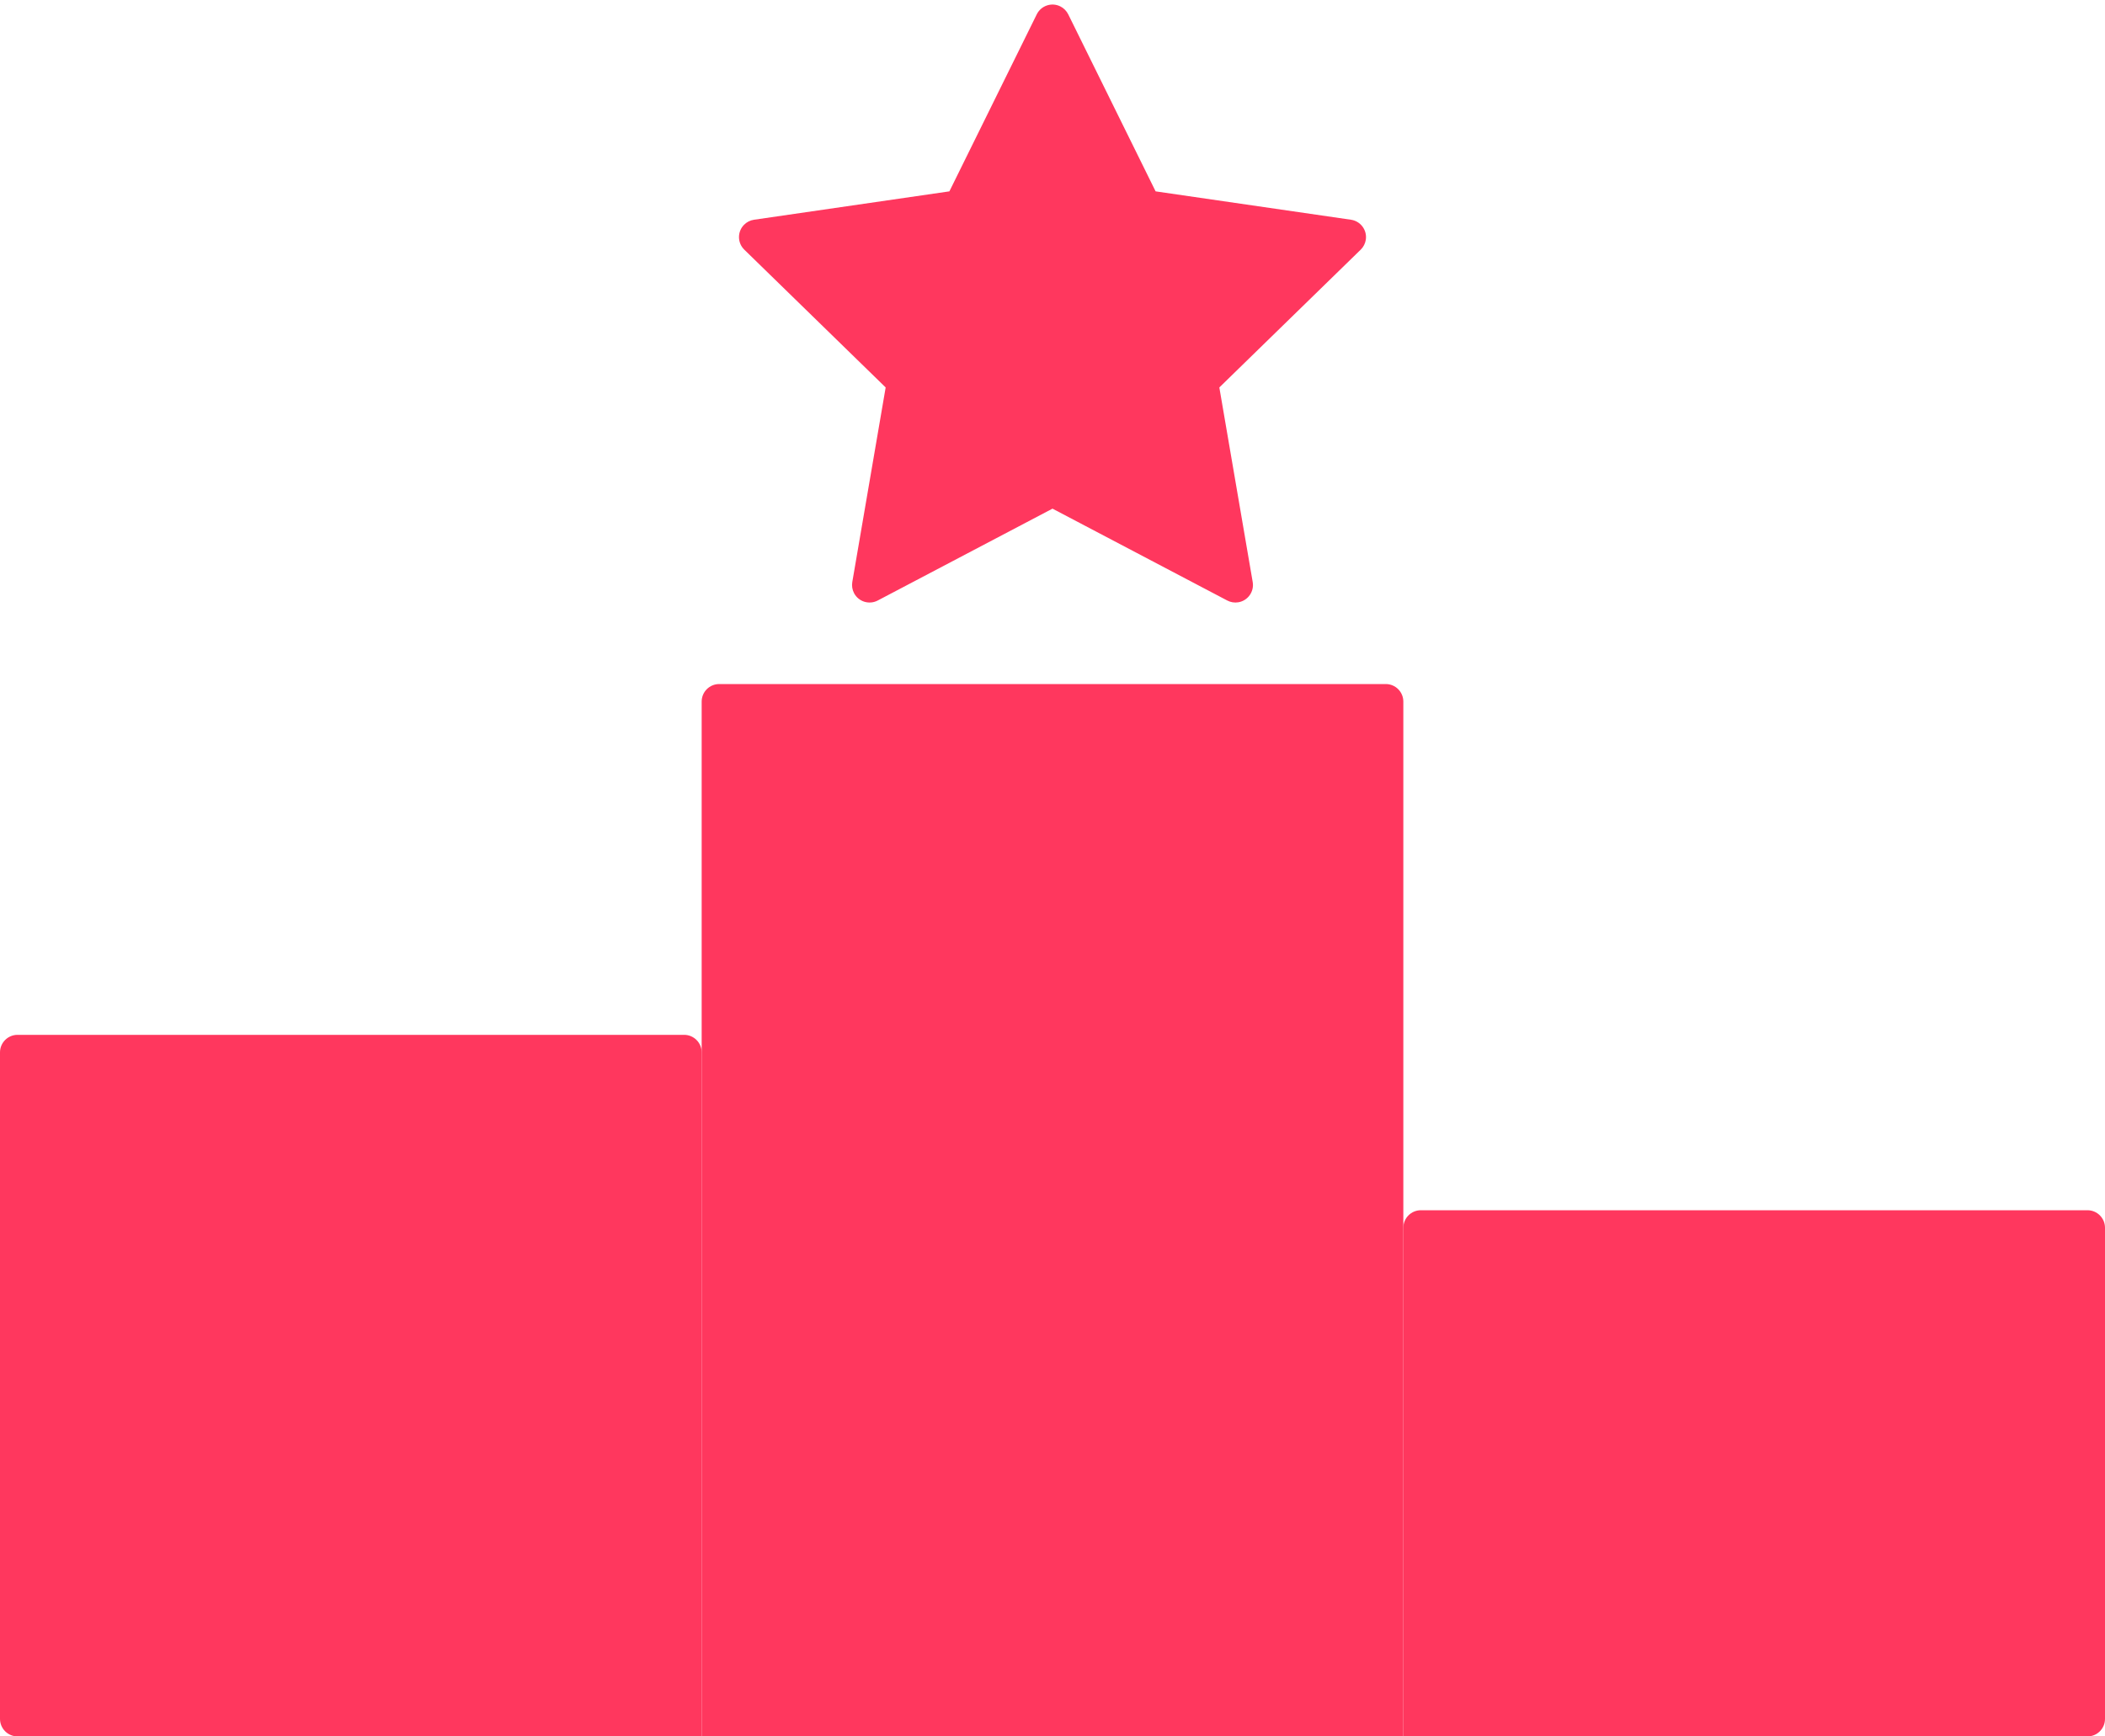 <?xml version="1.0" encoding="UTF-8" standalone="no"?>
<svg
   xmlns:dc="http://purl.org/dc/elements/1.1/"
   xmlns:cc="http://creativecommons.org/ns#"
   xmlns:rdf="http://www.w3.org/1999/02/22-rdf-syntax-ns#"
   xmlns:svg="http://www.w3.org/2000/svg"
   xmlns="http://www.w3.org/2000/svg"
   xmlns:sodipodi="http://sodipodi.sourceforge.net/DTD/sodipodi-0.dtd"
   xmlns:inkscape="http://www.inkscape.org/namespaces/inkscape"
   width="120px"
   height="99px"
   viewBox="0 0 120 99"
   version="1.1"
   id="svg36"
   sodipodi:docname="icon_score.svg"
   inkscape:version="0.92.4 (5da689c313, 2019-01-14)">
  <sodipodi:namedview
     pagecolor="#ffffff"
     bordercolor="#666666"
     borderopacity="1"
     objecttolerance="10"
     gridtolerance="10"
     guidetolerance="10"
     inkscape:pageopacity="0"
     inkscape:pageshadow="2"
     inkscape:window-width="2307"
     inkscape:window-height="1146"
     id="namedview38"
     showgrid="false"
     inkscape:zoom="2.3666667"
     inkscape:cx="60"
     inkscape:cy="49.5"
     inkscape:window-x="0"
     inkscape:window-y="0"
     inkscape:window-maximized="0"
     inkscape:current-layer="svg36" />
  <!-- Generator: sketchtool 52.6 (67491) - http://www.bohemiancoding.com/sketch -->
  <title
     id="title2">D6DDCE05-E011-4714-BE92-D5A4C349ABEA</title>
  <desc
     id="desc4">Created with sketchtool.</desc>
  <defs
     id="defs26">
    <linearGradient
       x1="50%"
       y1="0%"
       x2="50%"
       y2="100%"
       id="linearGradient-1">
      <stop
         stop-color="#ff375e"
         offset="0%"
         id="stop6" />
      <stop
         stop-color="#ff375e"
         offset="100%"
         id="stop8" />
    </linearGradient>
    <linearGradient
       x1="-21.736%"
       y1="28.264%"
       x2="100%"
       y2="100%"
       id="linearGradient-2">
      <stop
         stop-color="#ff375e"
         offset="0%"
         id="stop11" />
      <stop
         stop-color="#ff375e"
         offset="100%"
         id="stop13" />
    </linearGradient>
    <linearGradient
       x1="50%"
       y1="100%"
       x2="50%"
       y2="3.061617e-15%"
       id="linearGradient-3">
      <stop
         stop-color="#ff375e"
         offset="0%"
         id="stop16" />
      <stop
         stop-color="#ff375e"
         offset="100%"
         id="stop18" />
    </linearGradient>
    <linearGradient
       x1="50%"
       y1="0%"
       x2="6.528%"
       y2="100%"
       id="linearGradient-4">
      <stop
         stop-color="#ff375e"
         offset="0%"
         id="stop21" />
      <stop
         stop-color="#ff375e"
         offset="100%"
         id="stop23" />
    </linearGradient>
  </defs>
  <g
     id="web-app"
     stroke="none"
     stroke-width="1"
     fill="none"
     fill-rule="evenodd">
    <g
       id="2.4_tutorial"
       transform="translate(-100, -151)">
      <g
         id="Group-2"
         transform="translate(73, 112)">
        <g
           id="Group"
           transform="translate(27, 38)">
          <path
             d="M41,40 L79,40 C79.552,40 80,40.448 80,41 L80,100 L40,100 L40,41 C40,40.448 40.448,40 41,40 Z"
             id="Rectangle"
             fill="url(#linearGradient-1)" />
          <path
             d="M1,60 L39,60 C39.552,60 40,60.448 40,61 L40,100 L1,100 C0.448,100 6.76353751e-17,99.552 0,99 L0,61 C-6.76353751e-17,60.448 0.448,60 1,60 Z"
             id="Rectangle-Copy"
             fill="url(#linearGradient-2)" />
          <path
             d="M60,30 L50.038,35.237 C49.549,35.494 48.944,35.307 48.687,34.818 C48.585,34.623 48.55,34.4 48.587,34.183 L50.489,23.09 L42.43,15.234 C42.034,14.848 42.026,14.215 42.412,13.82 C42.565,13.662 42.766,13.56 42.984,13.528 L54.122,11.91 L59.103,1.817 C59.348,1.322 59.947,1.118 60.443,1.363 C60.64,1.46 60.799,1.62 60.897,1.817 L65.878,11.91 L77.016,13.528 C77.563,13.608 77.941,14.115 77.862,14.662 C77.83,14.879 77.728,15.08 77.57,15.234 L69.511,23.09 L71.413,34.183 C71.507,34.728 71.141,35.245 70.597,35.338 C70.38,35.375 70.157,35.34 69.962,35.237 L60,30 Z"
             id="Star"
             fill="url(#linearGradient-3)" />
          <path
             d="M81,70 L119,70 C119.552,70 120,70.448 120,71 L120,99 C120,99.552 119.552,100 119,100 L80,100 L80,71 C80,70.448 80.448,70 81,70 Z"
             id="Rectangle-Copy-2"
             fill="url(#linearGradient-4)" />
        </g>
      </g>
    </g>
  </g>
</svg>
